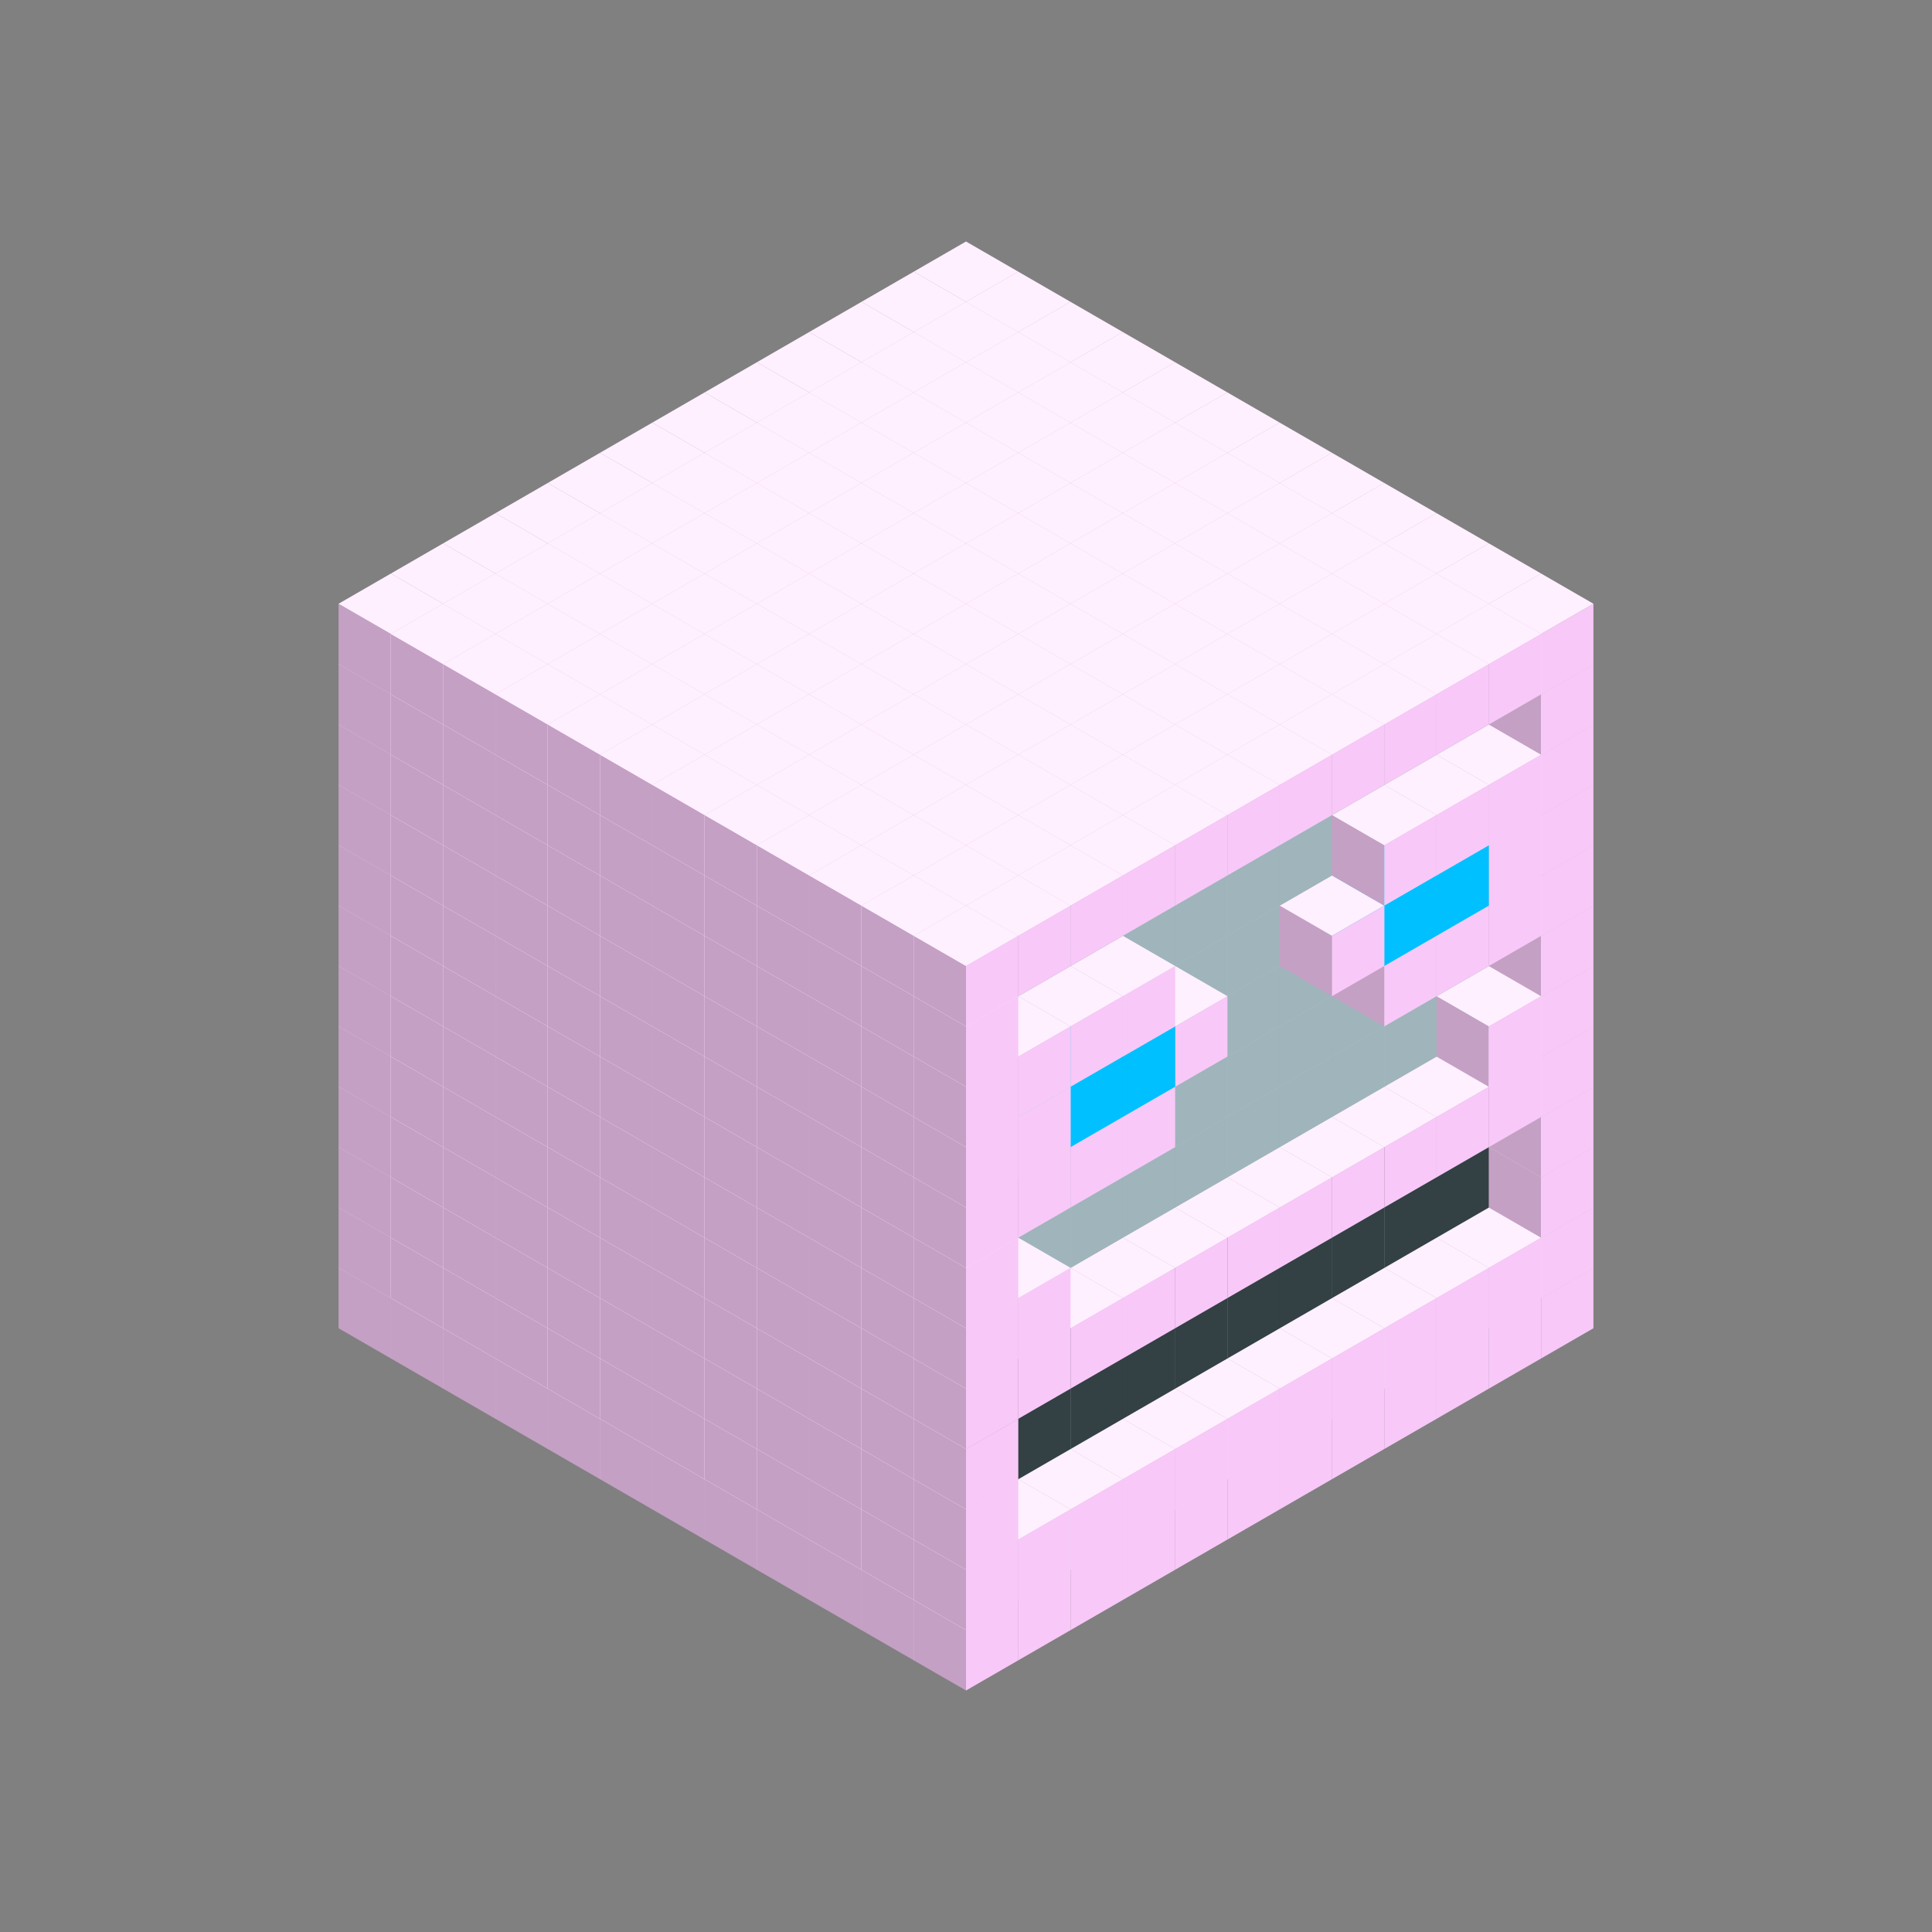 
<svg width='600' height='600' viewBox='4436371 5550000 3200000 3200000' xmlns='http://www.w3.org/2000/svg' xmlns:xlink='http://www.w3.org/1999/xlink'>
<rect x="4436371" y="5550000" width="3200000" height="3200000" fill="#808080" stroke="none"/>
<use xlink:href='#v-0x00000033-1' transform='translate(983738,3600000)'/>
<use xlink:href='#v-0x00000033-1' transform='translate(1070341,3650000)'/>
<use xlink:href='#v-0x00000033-1' transform='translate(1156944,3700000)'/>
<use xlink:href='#v-0x00000033-1' transform='translate(1243547,3750000)'/>
<use xlink:href='#v-0x00000033-1' transform='translate(1330150,3800000)'/>
<use xlink:href='#v-0x00000033-1' transform='translate(1416753,3850000)'/>
<use xlink:href='#v-0x00000033-1' transform='translate(1503356,3900000)'/>
<use xlink:href='#v-0x00000033-1' transform='translate(1589959,3950000)'/>
<use xlink:href='#v-0x00000033-1' transform='translate(1676562,4000000)'/>
<use xlink:href='#v-0x00000033-1' transform='translate(1763165,4050000)'/>
<use xlink:href='#v-0x00000033-1' transform='translate(1849768,4100000)'/>
<use xlink:href='#v-0x00000033-1' transform='translate(2889004,3600000)'/>
<use xlink:href='#v-0x00000033-1' transform='translate(2802401,3650000)'/>
<use xlink:href='#v-0x00000033-1' transform='translate(2715798,3700000)'/>
<use xlink:href='#v-0x00000033-1' transform='translate(2629195,3750000)'/>
<use xlink:href='#v-0x00000033-1' transform='translate(2542592,3800000)'/>
<use xlink:href='#v-0x00000033-1' transform='translate(2455989,3850000)'/>
<use xlink:href='#v-0x00000033-1' transform='translate(2369386,3900000)'/>
<use xlink:href='#v-0x00000033-1' transform='translate(2282783,3950000)'/>
<use xlink:href='#v-0x00000033-1' transform='translate(2196180,4000000)'/>
<use xlink:href='#v-0x00000033-1' transform='translate(2109577,4050000)'/>
<use xlink:href='#v-0x00000033-1' transform='translate(2022974,4100000)'/>
<use xlink:href='#v-0x00000033-1' transform='translate(1936371,4150000)'/>
<use xlink:href='#v-0x00000033-1' transform='translate(983738,3500000)'/>
<use xlink:href='#v-0x00000033-1' transform='translate(1070341,3550000)'/>
<use xlink:href='#v-0x00000033-1' transform='translate(1156944,3600000)'/>
<use xlink:href='#v-0x00000033-1' transform='translate(1243547,3650000)'/>
<use xlink:href='#v-0x00000033-1' transform='translate(1330150,3700000)'/>
<use xlink:href='#v-0x00000033-1' transform='translate(1416753,3750000)'/>
<use xlink:href='#v-0x00000033-1' transform='translate(1503356,3800000)'/>
<use xlink:href='#v-0x00000033-1' transform='translate(1589959,3850000)'/>
<use xlink:href='#v-0x00000033-1' transform='translate(1676562,3900000)'/>
<use xlink:href='#v-0x00000033-1' transform='translate(1763165,3950000)'/>
<use xlink:href='#v-0x00000033-2' transform='translate(2715798,3500000)'/>
<use xlink:href='#v-0x00000033-2' transform='translate(2629195,3550000)'/>
<use xlink:href='#v-0x00000033-2' transform='translate(2542592,3600000)'/>
<use xlink:href='#v-0x00000033-2' transform='translate(2455989,3650000)'/>
<use xlink:href='#v-0x00000033-2' transform='translate(2369386,3700000)'/>
<use xlink:href='#v-0x00000033-2' transform='translate(2282783,3750000)'/>
<use xlink:href='#v-0x00000033-2' transform='translate(2196180,3800000)'/>
<use xlink:href='#v-0x00000033-2' transform='translate(2109577,3850000)'/>
<use xlink:href='#v-0x00000033-2' transform='translate(2022974,3900000)'/>
<use xlink:href='#v-0x00000033-2' transform='translate(1936371,3950000)'/>
<use xlink:href='#v-0x00000033-1' transform='translate(1849768,4000000)'/>
<use xlink:href='#v-0x00000033-1' transform='translate(2889004,3500000)'/>
<use xlink:href='#v-0x00000033-1' transform='translate(2802401,3550000)'/>
<use xlink:href='#v-0x00000033-1' transform='translate(2715798,3600000)'/>
<use xlink:href='#v-0x00000033-1' transform='translate(2629195,3650000)'/>
<use xlink:href='#v-0x00000033-1' transform='translate(2542592,3700000)'/>
<use xlink:href='#v-0x00000033-1' transform='translate(2455989,3750000)'/>
<use xlink:href='#v-0x00000033-1' transform='translate(2369386,3800000)'/>
<use xlink:href='#v-0x00000033-1' transform='translate(2282783,3850000)'/>
<use xlink:href='#v-0x00000033-1' transform='translate(2196180,3900000)'/>
<use xlink:href='#v-0x00000033-1' transform='translate(2109577,3950000)'/>
<use xlink:href='#v-0x00000033-1' transform='translate(2022974,4000000)'/>
<use xlink:href='#v-0x00000033-1' transform='translate(1936371,4050000)'/>
<use xlink:href='#v-0x00000033-1' transform='translate(983738,3400000)'/>
<use xlink:href='#v-0x00000033-1' transform='translate(1070341,3450000)'/>
<use xlink:href='#v-0x00000033-1' transform='translate(1156944,3500000)'/>
<use xlink:href='#v-0x00000033-1' transform='translate(1243547,3550000)'/>
<use xlink:href='#v-0x00000033-1' transform='translate(1330150,3600000)'/>
<use xlink:href='#v-0x00000033-1' transform='translate(1416753,3650000)'/>
<use xlink:href='#v-0x00000033-1' transform='translate(1503356,3700000)'/>
<use xlink:href='#v-0x00000033-1' transform='translate(1589959,3750000)'/>
<use xlink:href='#v-0x00000033-1' transform='translate(1676562,3800000)'/>
<use xlink:href='#v-0x00000033-1' transform='translate(1763165,3850000)'/>
<use xlink:href='#v-0x00000033-4' transform='translate(2715798,3400000)'/>
<use xlink:href='#v-0x00000033-4' transform='translate(2629195,3450000)'/>
<use xlink:href='#v-0x00000033-4' transform='translate(2542592,3500000)'/>
<use xlink:href='#v-0x00000033-4' transform='translate(2455989,3550000)'/>
<use xlink:href='#v-0x00000033-4' transform='translate(2369386,3600000)'/>
<use xlink:href='#v-0x00000033-4' transform='translate(2282783,3650000)'/>
<use xlink:href='#v-0x00000033-4' transform='translate(2196180,3700000)'/>
<use xlink:href='#v-0x00000033-4' transform='translate(2109577,3750000)'/>
<use xlink:href='#v-0x00000033-4' transform='translate(2022974,3800000)'/>
<use xlink:href='#v-0x00000033-4' transform='translate(1936371,3850000)'/>
<use xlink:href='#v-0x00000033-1' transform='translate(1849768,3900000)'/>
<use xlink:href='#v-0x00000033-1' transform='translate(2889004,3400000)'/>
<use xlink:href='#v-0x00000033-1' transform='translate(1936371,3950000)'/>
<use xlink:href='#v-0x00000033-1' transform='translate(983738,3300000)'/>
<use xlink:href='#v-0x00000033-1' transform='translate(1070341,3350000)'/>
<use xlink:href='#v-0x00000033-1' transform='translate(1156944,3400000)'/>
<use xlink:href='#v-0x00000033-1' transform='translate(1243547,3450000)'/>
<use xlink:href='#v-0x00000033-1' transform='translate(1330150,3500000)'/>
<use xlink:href='#v-0x00000033-1' transform='translate(1416753,3550000)'/>
<use xlink:href='#v-0x00000033-1' transform='translate(1503356,3600000)'/>
<use xlink:href='#v-0x00000033-1' transform='translate(1589959,3650000)'/>
<use xlink:href='#v-0x00000033-1' transform='translate(1676562,3700000)'/>
<use xlink:href='#v-0x00000033-1' transform='translate(1763165,3750000)'/>
<use xlink:href='#v-0x00000033-4' transform='translate(2715798,3300000)'/>
<use xlink:href='#v-0x00000033-4' transform='translate(2629195,3350000)'/>
<use xlink:href='#v-0x00000033-4' transform='translate(2542592,3400000)'/>
<use xlink:href='#v-0x00000033-4' transform='translate(2455989,3450000)'/>
<use xlink:href='#v-0x00000033-4' transform='translate(2369386,3500000)'/>
<use xlink:href='#v-0x00000033-4' transform='translate(2282783,3550000)'/>
<use xlink:href='#v-0x00000033-4' transform='translate(2196180,3600000)'/>
<use xlink:href='#v-0x00000033-4' transform='translate(2109577,3650000)'/>
<use xlink:href='#v-0x00000033-4' transform='translate(2022974,3700000)'/>
<use xlink:href='#v-0x00000033-4' transform='translate(1936371,3750000)'/>
<use xlink:href='#v-0x00000033-1' transform='translate(1849768,3800000)'/>
<use xlink:href='#v-0x00000033-1' transform='translate(2889004,3300000)'/>
<use xlink:href='#v-0x00000033-1' transform='translate(1936371,3850000)'/>
<use xlink:href='#v-0x00000033-1' transform='translate(983738,3200000)'/>
<use xlink:href='#v-0x00000033-1' transform='translate(1070341,3250000)'/>
<use xlink:href='#v-0x00000033-1' transform='translate(1156944,3300000)'/>
<use xlink:href='#v-0x00000033-1' transform='translate(1243547,3350000)'/>
<use xlink:href='#v-0x00000033-1' transform='translate(1330150,3400000)'/>
<use xlink:href='#v-0x00000033-1' transform='translate(1416753,3450000)'/>
<use xlink:href='#v-0x00000033-1' transform='translate(1503356,3500000)'/>
<use xlink:href='#v-0x00000033-1' transform='translate(1589959,3550000)'/>
<use xlink:href='#v-0x00000033-1' transform='translate(1676562,3600000)'/>
<use xlink:href='#v-0x00000033-1' transform='translate(1763165,3650000)'/>
<use xlink:href='#v-0x00000033-2' transform='translate(2715798,3200000)'/>
<use xlink:href='#v-0x00000033-2' transform='translate(2629195,3250000)'/>
<use xlink:href='#v-0x00000033-2' transform='translate(2542592,3300000)'/>
<use xlink:href='#v-0x00000033-2' transform='translate(2455989,3350000)'/>
<use xlink:href='#v-0x00000033-2' transform='translate(2369386,3400000)'/>
<use xlink:href='#v-0x00000033-2' transform='translate(2282783,3450000)'/>
<use xlink:href='#v-0x00000033-2' transform='translate(2196180,3500000)'/>
<use xlink:href='#v-0x00000033-2' transform='translate(2109577,3550000)'/>
<use xlink:href='#v-0x00000033-2' transform='translate(2022974,3600000)'/>
<use xlink:href='#v-0x00000033-2' transform='translate(1936371,3650000)'/>
<use xlink:href='#v-0x00000033-1' transform='translate(1849768,3700000)'/>
<use xlink:href='#v-0x00000033-1' transform='translate(2889004,3200000)'/>
<use xlink:href='#v-0x00000033-1' transform='translate(2802401,3250000)'/>
<use xlink:href='#v-0x00000033-1' transform='translate(2715798,3300000)'/>
<use xlink:href='#v-0x00000033-1' transform='translate(2629195,3350000)'/>
<use xlink:href='#v-0x00000033-1' transform='translate(2542592,3400000)'/>
<use xlink:href='#v-0x00000033-1' transform='translate(2455989,3450000)'/>
<use xlink:href='#v-0x00000033-1' transform='translate(2369386,3500000)'/>
<use xlink:href='#v-0x00000033-1' transform='translate(2282783,3550000)'/>
<use xlink:href='#v-0x00000033-1' transform='translate(2196180,3600000)'/>
<use xlink:href='#v-0x00000033-1' transform='translate(2109577,3650000)'/>
<use xlink:href='#v-0x00000033-1' transform='translate(2022974,3700000)'/>
<use xlink:href='#v-0x00000033-1' transform='translate(1936371,3750000)'/>
<use xlink:href='#v-0x00000033-1' transform='translate(983738,3100000)'/>
<use xlink:href='#v-0x00000033-1' transform='translate(1070341,3150000)'/>
<use xlink:href='#v-0x00000033-1' transform='translate(1156944,3200000)'/>
<use xlink:href='#v-0x00000033-1' transform='translate(1243547,3250000)'/>
<use xlink:href='#v-0x00000033-1' transform='translate(1330150,3300000)'/>
<use xlink:href='#v-0x00000033-1' transform='translate(1416753,3350000)'/>
<use xlink:href='#v-0x00000033-1' transform='translate(1503356,3400000)'/>
<use xlink:href='#v-0x00000033-1' transform='translate(1589959,3450000)'/>
<use xlink:href='#v-0x00000033-1' transform='translate(1676562,3500000)'/>
<use xlink:href='#v-0x00000033-1' transform='translate(1763165,3550000)'/>
<use xlink:href='#v-0x00000033-2' transform='translate(2715798,3100000)'/>
<use xlink:href='#v-0x00000033-2' transform='translate(2629195,3150000)'/>
<use xlink:href='#v-0x00000033-2' transform='translate(2542592,3200000)'/>
<use xlink:href='#v-0x00000033-2' transform='translate(2455989,3250000)'/>
<use xlink:href='#v-0x00000033-2' transform='translate(2369386,3300000)'/>
<use xlink:href='#v-0x00000033-2' transform='translate(2282783,3350000)'/>
<use xlink:href='#v-0x00000033-2' transform='translate(2196180,3400000)'/>
<use xlink:href='#v-0x00000033-2' transform='translate(2109577,3450000)'/>
<use xlink:href='#v-0x00000033-2' transform='translate(2022974,3500000)'/>
<use xlink:href='#v-0x00000033-2' transform='translate(1936371,3550000)'/>
<use xlink:href='#v-0x00000033-1' transform='translate(1849768,3600000)'/>
<use xlink:href='#v-0x00000033-1' transform='translate(2889004,3100000)'/>
<use xlink:href='#v-0x00000033-1' transform='translate(2802401,3150000)'/>
<use xlink:href='#v-0x00000033-1' transform='translate(2022974,3600000)'/>
<use xlink:href='#v-0x00000033-1' transform='translate(1936371,3650000)'/>
<use xlink:href='#v-0x00000033-1' transform='translate(983738,3000000)'/>
<use xlink:href='#v-0x00000033-1' transform='translate(1070341,3050000)'/>
<use xlink:href='#v-0x00000033-1' transform='translate(1156944,3100000)'/>
<use xlink:href='#v-0x00000033-1' transform='translate(1243547,3150000)'/>
<use xlink:href='#v-0x00000033-1' transform='translate(1330150,3200000)'/>
<use xlink:href='#v-0x00000033-1' transform='translate(1416753,3250000)'/>
<use xlink:href='#v-0x00000033-1' transform='translate(1503356,3300000)'/>
<use xlink:href='#v-0x00000033-1' transform='translate(1589959,3350000)'/>
<use xlink:href='#v-0x00000033-1' transform='translate(1676562,3400000)'/>
<use xlink:href='#v-0x00000033-1' transform='translate(1763165,3450000)'/>
<use xlink:href='#v-0x00000033-2' transform='translate(2715798,3000000)'/>
<use xlink:href='#v-0x00000033-2' transform='translate(2629195,3050000)'/>
<use xlink:href='#v-0x00000033-2' transform='translate(2542592,3100000)'/>
<use xlink:href='#v-0x00000033-2' transform='translate(2455989,3150000)'/>
<use xlink:href='#v-0x00000033-2' transform='translate(2369386,3200000)'/>
<use xlink:href='#v-0x00000033-2' transform='translate(2282783,3250000)'/>
<use xlink:href='#v-0x00000033-2' transform='translate(2196180,3300000)'/>
<use xlink:href='#v-0x00000033-2' transform='translate(2109577,3350000)'/>
<use xlink:href='#v-0x00000033-2' transform='translate(2022974,3400000)'/>
<use xlink:href='#v-0x00000033-2' transform='translate(1936371,3450000)'/>
<use xlink:href='#v-0x00000033-1' transform='translate(1849768,3500000)'/>
<use xlink:href='#v-0x00000033-1' transform='translate(2889004,3000000)'/>
<use xlink:href='#v-0x00000033-1' transform='translate(1936371,3550000)'/>
<use xlink:href='#v-0x00000033-1' transform='translate(983738,2900000)'/>
<use xlink:href='#v-0x00000033-1' transform='translate(1070341,2950000)'/>
<use xlink:href='#v-0x00000033-1' transform='translate(1156944,3000000)'/>
<use xlink:href='#v-0x00000033-1' transform='translate(1243547,3050000)'/>
<use xlink:href='#v-0x00000033-1' transform='translate(1330150,3100000)'/>
<use xlink:href='#v-0x00000033-1' transform='translate(1416753,3150000)'/>
<use xlink:href='#v-0x00000033-1' transform='translate(1503356,3200000)'/>
<use xlink:href='#v-0x00000033-1' transform='translate(1589959,3250000)'/>
<use xlink:href='#v-0x00000033-1' transform='translate(1676562,3300000)'/>
<use xlink:href='#v-0x00000033-1' transform='translate(1763165,3350000)'/>
<use xlink:href='#v-0x00000033-2' transform='translate(2715798,2900000)'/>
<use xlink:href='#v-0x00000033-2' transform='translate(2629195,2950000)'/>
<use xlink:href='#v-0x00000033-2' transform='translate(2542592,3000000)'/>
<use xlink:href='#v-0x00000033-2' transform='translate(2455989,3050000)'/>
<use xlink:href='#v-0x00000033-2' transform='translate(2369386,3100000)'/>
<use xlink:href='#v-0x00000033-2' transform='translate(2282783,3150000)'/>
<use xlink:href='#v-0x00000033-2' transform='translate(2196180,3200000)'/>
<use xlink:href='#v-0x00000033-2' transform='translate(2109577,3250000)'/>
<use xlink:href='#v-0x00000033-2' transform='translate(2022974,3300000)'/>
<use xlink:href='#v-0x00000033-2' transform='translate(1936371,3350000)'/>
<use xlink:href='#v-0x00000033-1' transform='translate(1849768,3400000)'/>
<use xlink:href='#v-0x00000033-1' transform='translate(2889004,2900000)'/>
<use xlink:href='#v-0x00000033-1' transform='translate(2802401,2950000)'/>
<use xlink:href='#v-0x00000033-1' transform='translate(2715798,3000000)'/>
<use xlink:href='#v-0x00000033-1' transform='translate(2629195,3050000)'/>
<use xlink:href='#v-0x00000033-1' transform='translate(2196180,3300000)'/>
<use xlink:href='#v-0x00000033-1' transform='translate(2109577,3350000)'/>
<use xlink:href='#v-0x00000033-1' transform='translate(2022974,3400000)'/>
<use xlink:href='#v-0x00000033-1' transform='translate(1936371,3450000)'/>
<use xlink:href='#v-0x00000033-1' transform='translate(983738,2800000)'/>
<use xlink:href='#v-0x00000033-1' transform='translate(1070341,2850000)'/>
<use xlink:href='#v-0x00000033-1' transform='translate(1156944,2900000)'/>
<use xlink:href='#v-0x00000033-1' transform='translate(1243547,2950000)'/>
<use xlink:href='#v-0x00000033-1' transform='translate(1330150,3000000)'/>
<use xlink:href='#v-0x00000033-1' transform='translate(1416753,3050000)'/>
<use xlink:href='#v-0x00000033-1' transform='translate(1503356,3100000)'/>
<use xlink:href='#v-0x00000033-1' transform='translate(1589959,3150000)'/>
<use xlink:href='#v-0x00000033-1' transform='translate(1676562,3200000)'/>
<use xlink:href='#v-0x00000033-1' transform='translate(1763165,3250000)'/>
<use xlink:href='#v-0x00000033-2' transform='translate(2715798,2800000)'/>
<use xlink:href='#v-0x00000033-2' transform='translate(2629195,2850000)'/>
<use xlink:href='#v-0x00000033-2' transform='translate(2542592,2900000)'/>
<use xlink:href='#v-0x00000033-2' transform='translate(2455989,2950000)'/>
<use xlink:href='#v-0x00000033-2' transform='translate(2369386,3000000)'/>
<use xlink:href='#v-0x00000033-2' transform='translate(2282783,3050000)'/>
<use xlink:href='#v-0x00000033-2' transform='translate(2196180,3100000)'/>
<use xlink:href='#v-0x00000033-2' transform='translate(2109577,3150000)'/>
<use xlink:href='#v-0x00000033-2' transform='translate(2022974,3200000)'/>
<use xlink:href='#v-0x00000033-2' transform='translate(1936371,3250000)'/>
<use xlink:href='#v-0x00000033-1' transform='translate(1849768,3300000)'/>
<use xlink:href='#v-0x00000033-1' transform='translate(2889004,2800000)'/>
<use xlink:href='#v-0x00000033-1' transform='translate(2802401,2850000)'/>
<use xlink:href='#v-0x00000033-3' transform='translate(2715798,2900000)'/>
<use xlink:href='#v-0x00000033-3' transform='translate(2629195,2950000)'/>
<use xlink:href='#v-0x00000033-1' transform='translate(2542592,3000000)'/>
<use xlink:href='#v-0x00000033-1' transform='translate(2282783,3150000)'/>
<use xlink:href='#v-0x00000033-3' transform='translate(2196180,3200000)'/>
<use xlink:href='#v-0x00000033-3' transform='translate(2109577,3250000)'/>
<use xlink:href='#v-0x00000033-1' transform='translate(2022974,3300000)'/>
<use xlink:href='#v-0x00000033-1' transform='translate(1936371,3350000)'/>
<use xlink:href='#v-0x00000033-1' transform='translate(983738,2700000)'/>
<use xlink:href='#v-0x00000033-1' transform='translate(1070341,2750000)'/>
<use xlink:href='#v-0x00000033-1' transform='translate(1156944,2800000)'/>
<use xlink:href='#v-0x00000033-1' transform='translate(1243547,2850000)'/>
<use xlink:href='#v-0x00000033-1' transform='translate(1330150,2900000)'/>
<use xlink:href='#v-0x00000033-1' transform='translate(1416753,2950000)'/>
<use xlink:href='#v-0x00000033-1' transform='translate(1503356,3000000)'/>
<use xlink:href='#v-0x00000033-1' transform='translate(1589959,3050000)'/>
<use xlink:href='#v-0x00000033-1' transform='translate(1676562,3100000)'/>
<use xlink:href='#v-0x00000033-1' transform='translate(1763165,3150000)'/>
<use xlink:href='#v-0x00000033-2' transform='translate(2715798,2700000)'/>
<use xlink:href='#v-0x00000033-2' transform='translate(2629195,2750000)'/>
<use xlink:href='#v-0x00000033-2' transform='translate(2542592,2800000)'/>
<use xlink:href='#v-0x00000033-2' transform='translate(2455989,2850000)'/>
<use xlink:href='#v-0x00000033-2' transform='translate(2369386,2900000)'/>
<use xlink:href='#v-0x00000033-2' transform='translate(2282783,2950000)'/>
<use xlink:href='#v-0x00000033-2' transform='translate(2196180,3000000)'/>
<use xlink:href='#v-0x00000033-2' transform='translate(2109577,3050000)'/>
<use xlink:href='#v-0x00000033-2' transform='translate(2022974,3100000)'/>
<use xlink:href='#v-0x00000033-2' transform='translate(1936371,3150000)'/>
<use xlink:href='#v-0x00000033-1' transform='translate(1849768,3200000)'/>
<use xlink:href='#v-0x00000033-1' transform='translate(2889004,2700000)'/>
<use xlink:href='#v-0x00000033-1' transform='translate(2802401,2750000)'/>
<use xlink:href='#v-0x00000033-1' transform='translate(2715798,2800000)'/>
<use xlink:href='#v-0x00000033-1' transform='translate(2629195,2850000)'/>
<use xlink:href='#v-0x00000033-1' transform='translate(2196180,3100000)'/>
<use xlink:href='#v-0x00000033-1' transform='translate(2109577,3150000)'/>
<use xlink:href='#v-0x00000033-1' transform='translate(2022974,3200000)'/>
<use xlink:href='#v-0x00000033-1' transform='translate(1936371,3250000)'/>
<use xlink:href='#v-0x00000033-1' transform='translate(983738,2600000)'/>
<use xlink:href='#v-0x00000033-1' transform='translate(1070341,2650000)'/>
<use xlink:href='#v-0x00000033-1' transform='translate(1156944,2700000)'/>
<use xlink:href='#v-0x00000033-1' transform='translate(1243547,2750000)'/>
<use xlink:href='#v-0x00000033-1' transform='translate(1330150,2800000)'/>
<use xlink:href='#v-0x00000033-1' transform='translate(1416753,2850000)'/>
<use xlink:href='#v-0x00000033-1' transform='translate(1503356,2900000)'/>
<use xlink:href='#v-0x00000033-1' transform='translate(1589959,2950000)'/>
<use xlink:href='#v-0x00000033-1' transform='translate(1676562,3000000)'/>
<use xlink:href='#v-0x00000033-1' transform='translate(1763165,3050000)'/>
<use xlink:href='#v-0x00000033-2' transform='translate(2715798,2600000)'/>
<use xlink:href='#v-0x00000033-2' transform='translate(2629195,2650000)'/>
<use xlink:href='#v-0x00000033-2' transform='translate(2542592,2700000)'/>
<use xlink:href='#v-0x00000033-2' transform='translate(2455989,2750000)'/>
<use xlink:href='#v-0x00000033-2' transform='translate(2369386,2800000)'/>
<use xlink:href='#v-0x00000033-2' transform='translate(2282783,2850000)'/>
<use xlink:href='#v-0x00000033-2' transform='translate(2196180,2900000)'/>
<use xlink:href='#v-0x00000033-2' transform='translate(2109577,2950000)'/>
<use xlink:href='#v-0x00000033-2' transform='translate(2022974,3000000)'/>
<use xlink:href='#v-0x00000033-2' transform='translate(1936371,3050000)'/>
<use xlink:href='#v-0x00000033-1' transform='translate(1849768,3100000)'/>
<use xlink:href='#v-0x00000033-1' transform='translate(2889004,2600000)'/>
<use xlink:href='#v-0x00000033-1' transform='translate(1936371,3150000)'/>
<use xlink:href='#v-0x00000033-1' transform='translate(1936371,1950000)'/>
<use xlink:href='#v-0x00000033-1' transform='translate(1849768,2000000)'/>
<use xlink:href='#v-0x00000033-1' transform='translate(1763165,2050000)'/>
<use xlink:href='#v-0x00000033-1' transform='translate(1676562,2100000)'/>
<use xlink:href='#v-0x00000033-1' transform='translate(1589959,2150000)'/>
<use xlink:href='#v-0x00000033-1' transform='translate(1503356,2200000)'/>
<use xlink:href='#v-0x00000033-1' transform='translate(1416753,2250000)'/>
<use xlink:href='#v-0x00000033-1' transform='translate(1330150,2300000)'/>
<use xlink:href='#v-0x00000033-1' transform='translate(1243547,2350000)'/>
<use xlink:href='#v-0x00000033-1' transform='translate(1156944,2400000)'/>
<use xlink:href='#v-0x00000033-1' transform='translate(1070341,2450000)'/>
<use xlink:href='#v-0x00000033-1' transform='translate(983738,2500000)'/>
<use xlink:href='#v-0x00000033-1' transform='translate(2022974,2000000)'/>
<use xlink:href='#v-0x00000033-1' transform='translate(1936371,2050000)'/>
<use xlink:href='#v-0x00000033-1' transform='translate(1849768,2100000)'/>
<use xlink:href='#v-0x00000033-1' transform='translate(1763165,2150000)'/>
<use xlink:href='#v-0x00000033-1' transform='translate(1676562,2200000)'/>
<use xlink:href='#v-0x00000033-1' transform='translate(1589959,2250000)'/>
<use xlink:href='#v-0x00000033-1' transform='translate(1503356,2300000)'/>
<use xlink:href='#v-0x00000033-1' transform='translate(1416753,2350000)'/>
<use xlink:href='#v-0x00000033-1' transform='translate(1330150,2400000)'/>
<use xlink:href='#v-0x00000033-1' transform='translate(1243547,2450000)'/>
<use xlink:href='#v-0x00000033-1' transform='translate(1156944,2500000)'/>
<use xlink:href='#v-0x00000033-1' transform='translate(1070341,2550000)'/>
<use xlink:href='#v-0x00000033-1' transform='translate(2109577,2050000)'/>
<use xlink:href='#v-0x00000033-1' transform='translate(2022974,2100000)'/>
<use xlink:href='#v-0x00000033-1' transform='translate(1936371,2150000)'/>
<use xlink:href='#v-0x00000033-1' transform='translate(1849768,2200000)'/>
<use xlink:href='#v-0x00000033-1' transform='translate(1763165,2250000)'/>
<use xlink:href='#v-0x00000033-1' transform='translate(1676562,2300000)'/>
<use xlink:href='#v-0x00000033-1' transform='translate(1589959,2350000)'/>
<use xlink:href='#v-0x00000033-1' transform='translate(1503356,2400000)'/>
<use xlink:href='#v-0x00000033-1' transform='translate(1416753,2450000)'/>
<use xlink:href='#v-0x00000033-1' transform='translate(1330150,2500000)'/>
<use xlink:href='#v-0x00000033-1' transform='translate(1243547,2550000)'/>
<use xlink:href='#v-0x00000033-1' transform='translate(1156944,2600000)'/>
<use xlink:href='#v-0x00000033-1' transform='translate(2196180,2100000)'/>
<use xlink:href='#v-0x00000033-1' transform='translate(2109577,2150000)'/>
<use xlink:href='#v-0x00000033-1' transform='translate(2022974,2200000)'/>
<use xlink:href='#v-0x00000033-1' transform='translate(1936371,2250000)'/>
<use xlink:href='#v-0x00000033-1' transform='translate(1849768,2300000)'/>
<use xlink:href='#v-0x00000033-1' transform='translate(1763165,2350000)'/>
<use xlink:href='#v-0x00000033-1' transform='translate(1676562,2400000)'/>
<use xlink:href='#v-0x00000033-1' transform='translate(1589959,2450000)'/>
<use xlink:href='#v-0x00000033-1' transform='translate(1503356,2500000)'/>
<use xlink:href='#v-0x00000033-1' transform='translate(1416753,2550000)'/>
<use xlink:href='#v-0x00000033-1' transform='translate(1330150,2600000)'/>
<use xlink:href='#v-0x00000033-1' transform='translate(1243547,2650000)'/>
<use xlink:href='#v-0x00000033-1' transform='translate(2282783,2150000)'/>
<use xlink:href='#v-0x00000033-1' transform='translate(2196180,2200000)'/>
<use xlink:href='#v-0x00000033-1' transform='translate(2109577,2250000)'/>
<use xlink:href='#v-0x00000033-1' transform='translate(2022974,2300000)'/>
<use xlink:href='#v-0x00000033-1' transform='translate(1936371,2350000)'/>
<use xlink:href='#v-0x00000033-1' transform='translate(1849768,2400000)'/>
<use xlink:href='#v-0x00000033-1' transform='translate(1763165,2450000)'/>
<use xlink:href='#v-0x00000033-1' transform='translate(1676562,2500000)'/>
<use xlink:href='#v-0x00000033-1' transform='translate(1589959,2550000)'/>
<use xlink:href='#v-0x00000033-1' transform='translate(1503356,2600000)'/>
<use xlink:href='#v-0x00000033-1' transform='translate(1416753,2650000)'/>
<use xlink:href='#v-0x00000033-1' transform='translate(1330150,2700000)'/>
<use xlink:href='#v-0x00000033-1' transform='translate(2369386,2200000)'/>
<use xlink:href='#v-0x00000033-1' transform='translate(2282783,2250000)'/>
<use xlink:href='#v-0x00000033-1' transform='translate(2196180,2300000)'/>
<use xlink:href='#v-0x00000033-1' transform='translate(2109577,2350000)'/>
<use xlink:href='#v-0x00000033-1' transform='translate(2022974,2400000)'/>
<use xlink:href='#v-0x00000033-1' transform='translate(1936371,2450000)'/>
<use xlink:href='#v-0x00000033-1' transform='translate(1849768,2500000)'/>
<use xlink:href='#v-0x00000033-1' transform='translate(1763165,2550000)'/>
<use xlink:href='#v-0x00000033-1' transform='translate(1676562,2600000)'/>
<use xlink:href='#v-0x00000033-1' transform='translate(1589959,2650000)'/>
<use xlink:href='#v-0x00000033-1' transform='translate(1503356,2700000)'/>
<use xlink:href='#v-0x00000033-1' transform='translate(1416753,2750000)'/>
<use xlink:href='#v-0x00000033-1' transform='translate(2455989,2250000)'/>
<use xlink:href='#v-0x00000033-1' transform='translate(2369386,2300000)'/>
<use xlink:href='#v-0x00000033-1' transform='translate(2282783,2350000)'/>
<use xlink:href='#v-0x00000033-1' transform='translate(2196180,2400000)'/>
<use xlink:href='#v-0x00000033-1' transform='translate(2109577,2450000)'/>
<use xlink:href='#v-0x00000033-1' transform='translate(2022974,2500000)'/>
<use xlink:href='#v-0x00000033-1' transform='translate(1936371,2550000)'/>
<use xlink:href='#v-0x00000033-1' transform='translate(1849768,2600000)'/>
<use xlink:href='#v-0x00000033-1' transform='translate(1763165,2650000)'/>
<use xlink:href='#v-0x00000033-1' transform='translate(1676562,2700000)'/>
<use xlink:href='#v-0x00000033-1' transform='translate(1589959,2750000)'/>
<use xlink:href='#v-0x00000033-1' transform='translate(1503356,2800000)'/>
<use xlink:href='#v-0x00000033-1' transform='translate(2542592,2300000)'/>
<use xlink:href='#v-0x00000033-1' transform='translate(2455989,2350000)'/>
<use xlink:href='#v-0x00000033-1' transform='translate(2369386,2400000)'/>
<use xlink:href='#v-0x00000033-1' transform='translate(2282783,2450000)'/>
<use xlink:href='#v-0x00000033-1' transform='translate(2196180,2500000)'/>
<use xlink:href='#v-0x00000033-1' transform='translate(2109577,2550000)'/>
<use xlink:href='#v-0x00000033-1' transform='translate(2022974,2600000)'/>
<use xlink:href='#v-0x00000033-1' transform='translate(1936371,2650000)'/>
<use xlink:href='#v-0x00000033-1' transform='translate(1849768,2700000)'/>
<use xlink:href='#v-0x00000033-1' transform='translate(1763165,2750000)'/>
<use xlink:href='#v-0x00000033-1' transform='translate(1676562,2800000)'/>
<use xlink:href='#v-0x00000033-1' transform='translate(1589959,2850000)'/>
<use xlink:href='#v-0x00000033-1' transform='translate(2629195,2350000)'/>
<use xlink:href='#v-0x00000033-1' transform='translate(2542592,2400000)'/>
<use xlink:href='#v-0x00000033-1' transform='translate(2455989,2450000)'/>
<use xlink:href='#v-0x00000033-1' transform='translate(2369386,2500000)'/>
<use xlink:href='#v-0x00000033-1' transform='translate(2282783,2550000)'/>
<use xlink:href='#v-0x00000033-1' transform='translate(2196180,2600000)'/>
<use xlink:href='#v-0x00000033-1' transform='translate(2109577,2650000)'/>
<use xlink:href='#v-0x00000033-1' transform='translate(2022974,2700000)'/>
<use xlink:href='#v-0x00000033-1' transform='translate(1936371,2750000)'/>
<use xlink:href='#v-0x00000033-1' transform='translate(1849768,2800000)'/>
<use xlink:href='#v-0x00000033-1' transform='translate(1763165,2850000)'/>
<use xlink:href='#v-0x00000033-1' transform='translate(1676562,2900000)'/>
<use xlink:href='#v-0x00000033-1' transform='translate(2715798,2400000)'/>
<use xlink:href='#v-0x00000033-1' transform='translate(2629195,2450000)'/>
<use xlink:href='#v-0x00000033-1' transform='translate(2542592,2500000)'/>
<use xlink:href='#v-0x00000033-1' transform='translate(2455989,2550000)'/>
<use xlink:href='#v-0x00000033-1' transform='translate(2369386,2600000)'/>
<use xlink:href='#v-0x00000033-1' transform='translate(2282783,2650000)'/>
<use xlink:href='#v-0x00000033-1' transform='translate(2196180,2700000)'/>
<use xlink:href='#v-0x00000033-1' transform='translate(2109577,2750000)'/>
<use xlink:href='#v-0x00000033-1' transform='translate(2022974,2800000)'/>
<use xlink:href='#v-0x00000033-1' transform='translate(1936371,2850000)'/>
<use xlink:href='#v-0x00000033-1' transform='translate(1849768,2900000)'/>
<use xlink:href='#v-0x00000033-1' transform='translate(1763165,2950000)'/>
<use xlink:href='#v-0x00000033-1' transform='translate(2802401,2450000)'/>
<use xlink:href='#v-0x00000033-1' transform='translate(2715798,2500000)'/>
<use xlink:href='#v-0x00000033-1' transform='translate(2629195,2550000)'/>
<use xlink:href='#v-0x00000033-1' transform='translate(2542592,2600000)'/>
<use xlink:href='#v-0x00000033-1' transform='translate(2455989,2650000)'/>
<use xlink:href='#v-0x00000033-1' transform='translate(2369386,2700000)'/>
<use xlink:href='#v-0x00000033-1' transform='translate(2282783,2750000)'/>
<use xlink:href='#v-0x00000033-1' transform='translate(2196180,2800000)'/>
<use xlink:href='#v-0x00000033-1' transform='translate(2109577,2850000)'/>
<use xlink:href='#v-0x00000033-1' transform='translate(2022974,2900000)'/>
<use xlink:href='#v-0x00000033-1' transform='translate(1936371,2950000)'/>
<use xlink:href='#v-0x00000033-1' transform='translate(1849768,3000000)'/>
<use xlink:href='#v-0x00000033-1' transform='translate(2889004,2500000)'/>
<use xlink:href='#v-0x00000033-1' transform='translate(2802401,2550000)'/>
<use xlink:href='#v-0x00000033-1' transform='translate(2715798,2600000)'/>
<use xlink:href='#v-0x00000033-1' transform='translate(2629195,2650000)'/>
<use xlink:href='#v-0x00000033-1' transform='translate(2542592,2700000)'/>
<use xlink:href='#v-0x00000033-1' transform='translate(2455989,2750000)'/>
<use xlink:href='#v-0x00000033-1' transform='translate(2369386,2800000)'/>
<use xlink:href='#v-0x00000033-1' transform='translate(2282783,2850000)'/>
<use xlink:href='#v-0x00000033-1' transform='translate(2196180,2900000)'/>
<use xlink:href='#v-0x00000033-1' transform='translate(2109577,2950000)'/>
<use xlink:href='#v-0x00000033-1' transform='translate(2022974,3000000)'/>
<use xlink:href='#v-0x00000033-1' transform='translate(1936371,3050000)'/>
<defs>
<g id='v-0x00000033-1'>
<polygon points='4100000,4100000 4100000,4200000 4013397,4150000 4013397,4050000' fill='#c4a0c4'/>
<polygon points='4100000,4100000 4100000,4200000 4186602,4150000 4186602,4050000' fill='#f8c8f8'/>
<polygon points='4100000,4100000 4013397,4050000 4100000,4000000 4186602,4050000' fill='#fff0ff'/>
</g>
<g id='v-0x00000033-2'>
<polygon points='4100000,4100000 4100000,4200000 4013397,4150000 4013397,4050000' fill='#809094'/>
<polygon points='4100000,4100000 4100000,4200000 4186602,4150000 4186602,4050000' fill='#a0b4bb'/>
<polygon points='4100000,4100000 4013397,4050000 4100000,4000000 4186602,4050000' fill='#c0d8de'/>
</g>
<g id='v-0x00000033-3'>
<polygon points='4100000,4100000 4100000,4200000 4013397,4150000 4013397,4050000' fill='#0098cc'/>
<polygon points='4100000,4100000 4100000,4200000 4186602,4150000 4186602,4050000' fill='#00c0ff'/>
<polygon points='4100000,4100000 4013397,4050000 4100000,4000000 4186602,4050000' fill='#00e4ff'/>
</g>
<g id='v-0x00000033-4'>
<polygon points='4100000,4100000 4100000,4200000 4013397,4150000 4013397,4050000' fill='#283034'/>
<polygon points='4100000,4100000 4100000,4200000 4186602,4150000 4186602,4050000' fill='#334044'/>
<polygon points='4100000,4100000 4013397,4050000 4100000,4000000 4186602,4050000' fill='#3c484e'/>
</g>
</defs>
</svg>

